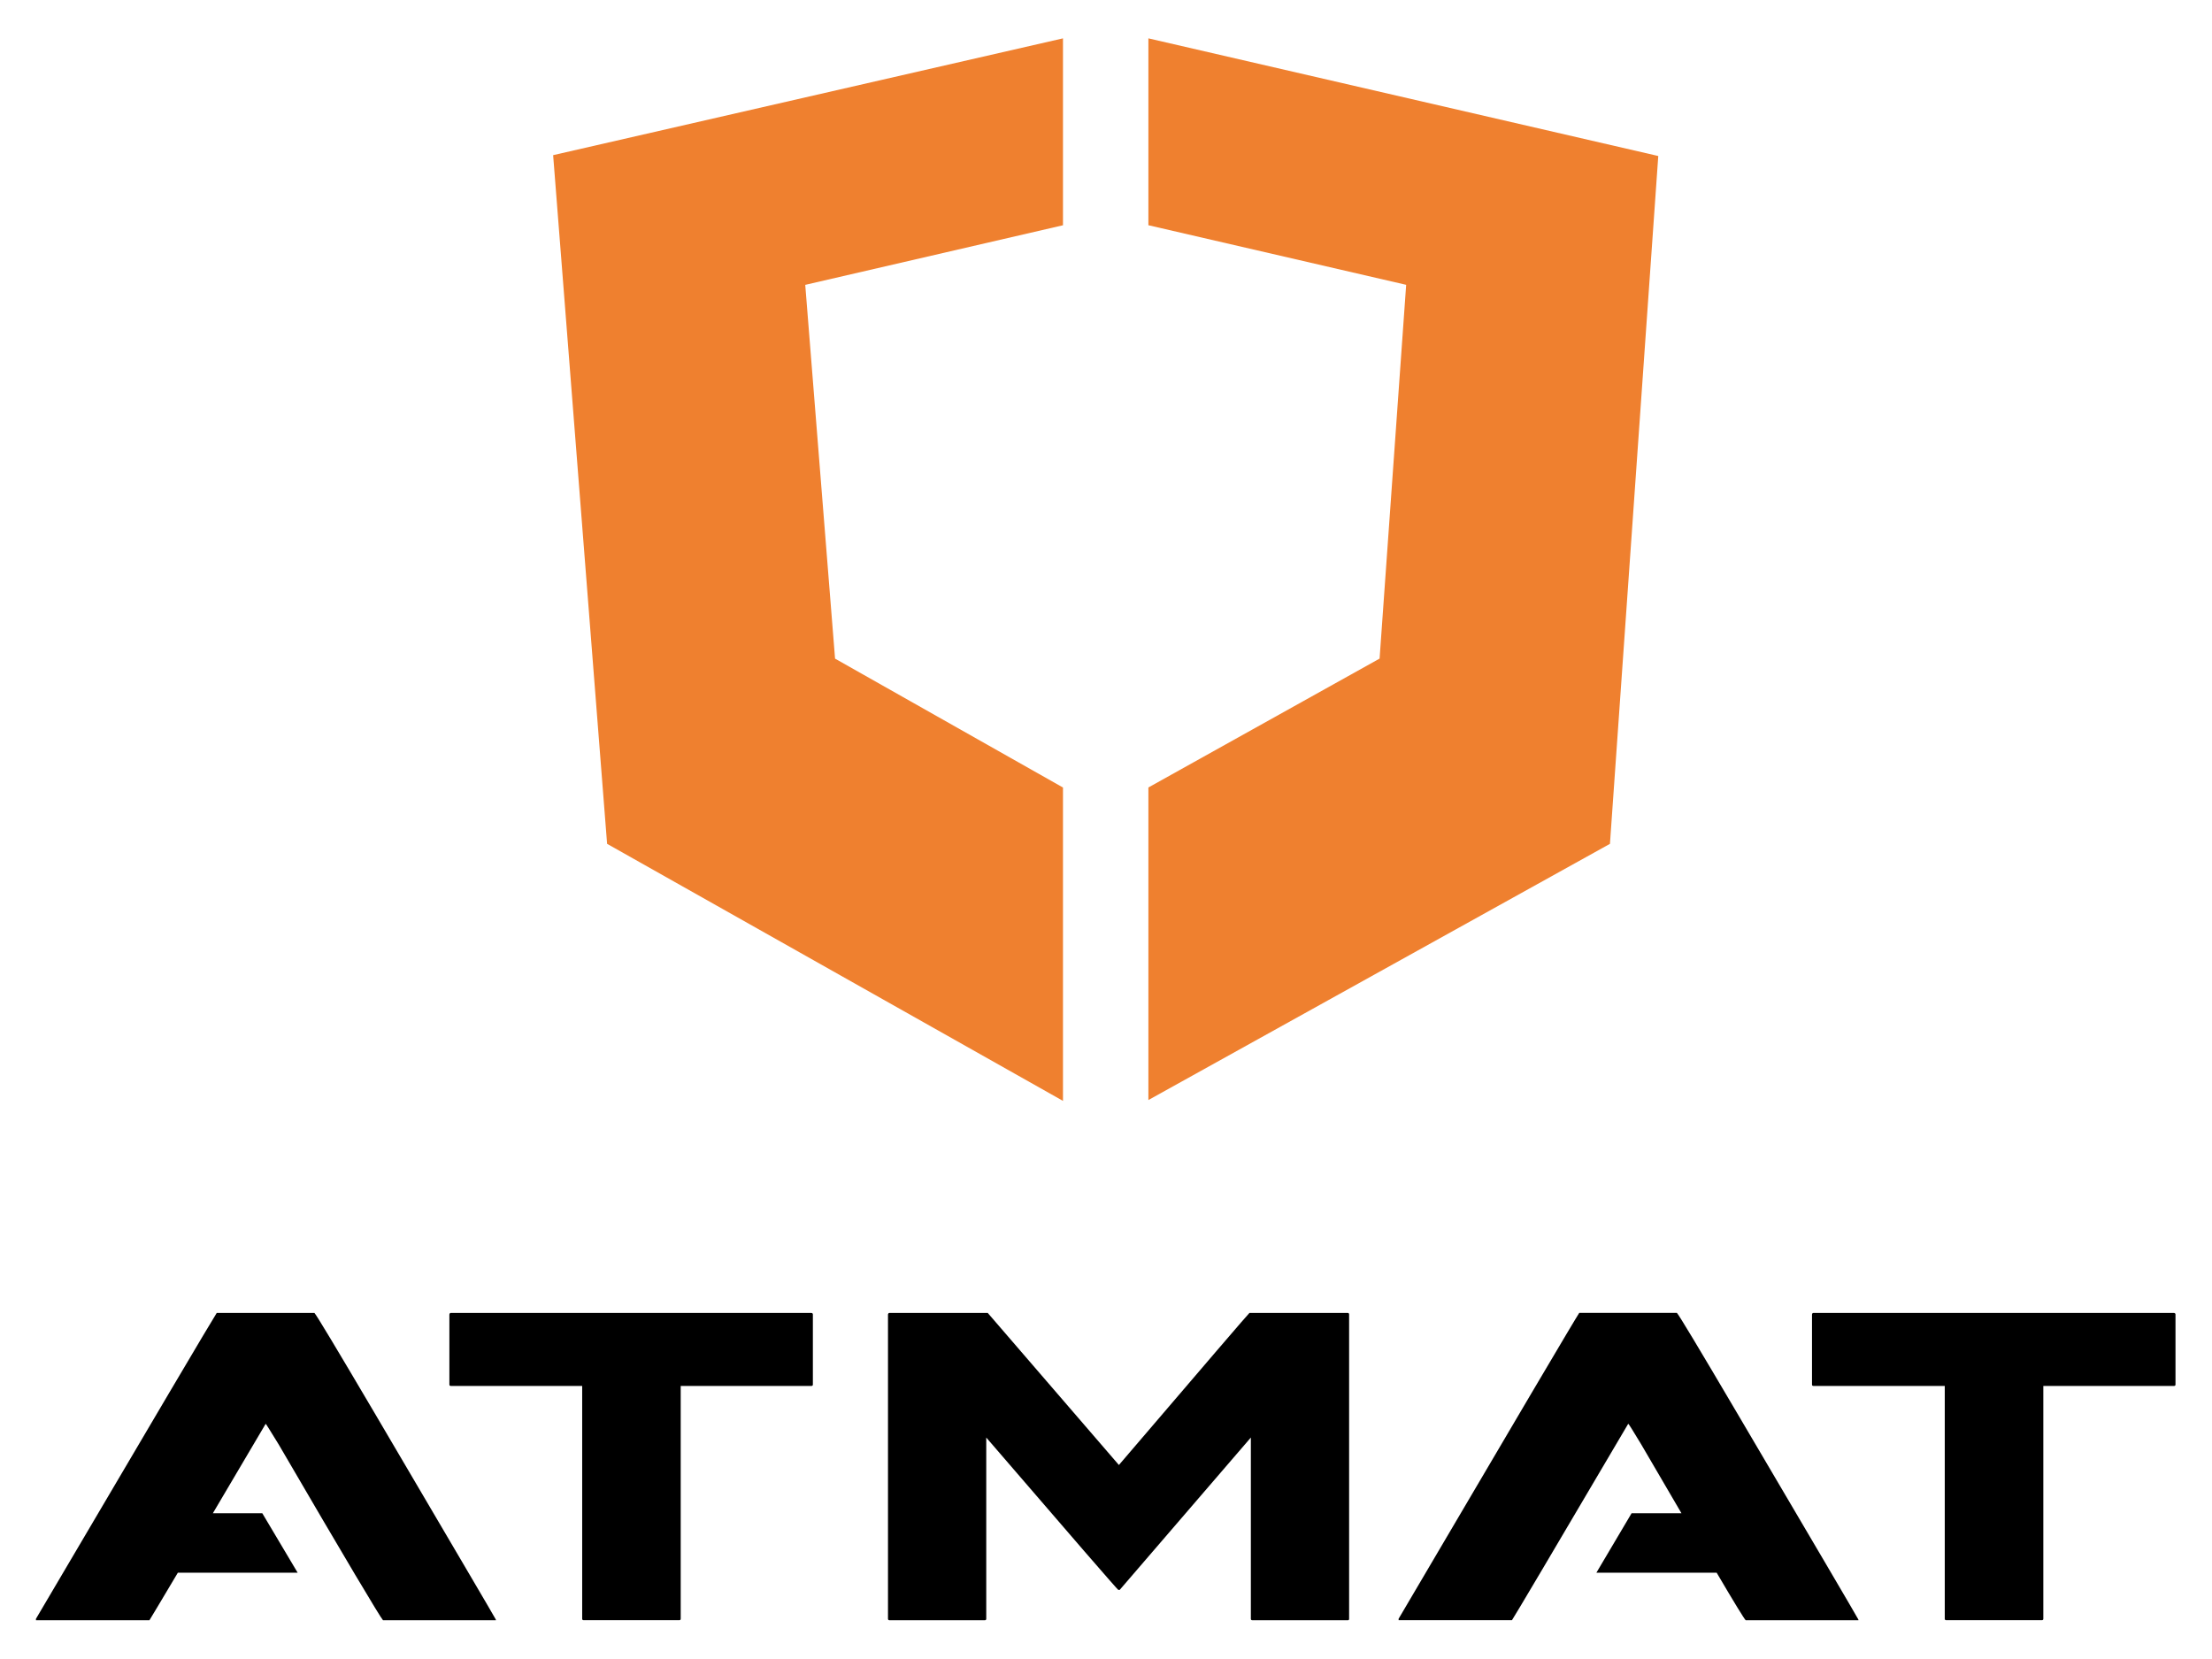 <?xml version="1.0" encoding="UTF-8" standalone="no"?>
<!-- Generator: Adobe Illustrator 16.0.3, SVG Export Plug-In . SVG Version: 6.00 Build 0)  -->

<svg
   version="1.1"
   x="0px"
   y="0px"
   width="80"
   height="60"
   viewBox="0 0 80 60"
   enable-background="new 0 0 60 44"
   xml:space="preserve"
   id="svg22"
   sodipodi:docname="AtmatLogo.svg"
   inkscape:version="1.1 (c68e22c387, 2021-05-23)"
   xmlns:inkscape="http://www.inkscape.org/namespaces/inkscape"
   xmlns:sodipodi="http://sodipodi.sourceforge.net/DTD/sodipodi-0.dtd"
   xmlns="http://www.w3.org/2000/svg"
   xmlns:svg="http://www.w3.org/2000/svg"
   xmlns:rdf="http://www.w3.org/1999/02/22-rdf-syntax-ns#"
   xmlns:cc="http://creativecommons.org/ns#"
   xmlns:dc="http://purl.org/dc/elements/1.1/"><defs
   id="defs26">
	

		
		
	</defs><sodipodi:namedview
   pagecolor="#5e5e5e"
   bordercolor="#666666"
   borderopacity="1"
   objecttolerance="10"
   gridtolerance="10"
   guidetolerance="10"
   inkscape:pageopacity="0"
   inkscape:pageshadow="2"
   inkscape:window-width="1920"
   inkscape:window-height="1057"
   id="namedview24"
   showgrid="false"
   inkscape:zoom="5.3636365"
   inkscape:cx="10.627118"
   inkscape:cy="25.262711"
   inkscape:window-x="-8"
   inkscape:window-y="-7"
   inkscape:window-maximized="1"
   inkscape:current-layer="svg22"
   inkscape:pagecheckerboard="true" />
<g
   id="Warstwa_2"
   display="none"
   transform="translate(-59.75,3.567)">
	<rect
   x="-495"
   y="-426"
   display="inline"
   fill="#333333"
   width="2809"
   height="1385"
   id="rect2" />
</g>
<g
   id="g963"
   transform="matrix(1.333,0,0,1.333,-6.6566665e-4,0.666)"
   style="stroke-width:0.75"><path
     style="fill:#ef802f;fill-opacity:1;stroke-width:0.75"
     inkscape:connector-curvature="0"
     id="path5"
     d="M 28.841,0.541 15.008,3.71 16.472,22.395 28.841,29.369 V 20.867 L 22.657,17.37 21.848,7.229 28.841,5.612 Z m 2.317,0 v 5.07 l 6.994,1.617 -0.721,10.141 -6.273,3.497 v 8.48 L 43.681,22.395 44.992,3.733 Z" /><g
     id="g17"
     style="fill:#000000;stroke-width:0.75">
			<path
   style="fill:#000000;stroke-width:0.75"
   inkscape:connector-curvature="0"
   id="path7"
   d="m 12.232,35.122 h 9.784 c 0.026,0.005 0.039,0.018 0.039,0.04 v 1.902 c 0,0.026 -0.013,0.039 -0.039,0.039 h -3.547 v 6.318 c 0,0.024 -0.013,0.038 -0.039,0.038 h -2.595 c -0.026,0 -0.039,-0.014 -0.039,-0.038 v -6.318 h -3.563 c -0.026,0 -0.04,-0.013 -0.04,-0.039 v -1.902 c 0.006,-0.027 0.019,-0.04 0.039,-0.04 z" />
			<path
   style="fill:#000000;stroke-width:0.75"
   inkscape:connector-curvature="0"
   id="path9"
   d="m 24.134,35.122 h 2.665 l 3.559,4.126 c 2.351,-2.75 3.532,-4.126 3.542,-4.126 h 2.673 c 0.021,0.005 0.031,0.018 0.031,0.04 v 8.26 c 0,0.024 -0.01,0.038 -0.031,0.038 h -2.596 c -0.025,0 -0.039,-0.014 -0.039,-0.038 V 38.503 L 30.38,42.636 H 30.341 C 30.32,42.631 29.127,41.254 26.759,38.503 v 4.919 c 0,0.024 -0.013,0.038 -0.039,0.038 h -2.587 c -0.026,0 -0.04,-0.014 -0.04,-0.038 v -8.26 c 0.007,-0.027 0.02,-0.04 0.041,-0.04 z" />
			<path
   style="fill:#000000;stroke-width:0.75"
   inkscape:connector-curvature="0"
   id="path11"
   d="m 49.202,35.122 h 9.784 c 0.025,0.005 0.039,0.018 0.039,0.04 v 1.902 c 0,0.026 -0.013,0.039 -0.039,0.039 h -3.547 v 6.318 c 0,0.024 -0.014,0.038 -0.04,0.038 h -2.594 c -0.026,0 -0.04,-0.014 -0.04,-0.038 v -6.318 h -3.563 c -0.026,0 -0.039,-0.013 -0.039,-0.039 v -1.902 c 0.004,-0.027 0.018,-0.04 0.039,-0.04 z" />
			<path
   style="fill:#000000;stroke-width:0.75"
   inkscape:connector-curvature="0"
   id="path13"
   d="M 13.455,43.444 V 43.46 H 10.392 C 10.32,43.385 9.373,41.798 7.559,38.686 7.331,38.317 7.217,38.13 7.209,38.13 6.66,39.061 6.183,39.868 5.776,40.557 H 7.117 L 8.076,42.17 H 4.826 C 4.337,42.991 4.082,43.42 4.055,43.46 H 0.976 v -0.039 c 3.15,-5.349 4.786,-8.119 4.905,-8.299 h 2.65 c 0.051,0.049 0.596,0.956 1.639,2.726 2.099,3.573 3.197,5.433 3.285,5.596 z" />
			<path
   style="fill:#000000;stroke-width:0.75"
   inkscape:connector-curvature="0"
   id="path15"
   d="m 50.423,43.444 v 0.016 h -3.059 c -0.041,-0.039 -0.303,-0.464 -0.788,-1.29 h -3.263 l 0.955,-1.613 h 1.353 c -0.318,-0.546 -0.685,-1.17 -1.094,-1.872 -0.223,-0.369 -0.338,-0.556 -0.35,-0.556 -2.045,3.473 -3.099,5.251 -3.155,5.33 H 37.947 V 43.42 c 3.146,-5.349 4.781,-8.119 4.901,-8.299 h 2.649 c 0.052,0.049 0.597,0.956 1.639,2.726 2.105,3.574 3.199,5.434 3.287,5.597 z" />
		</g></g>
</svg>
